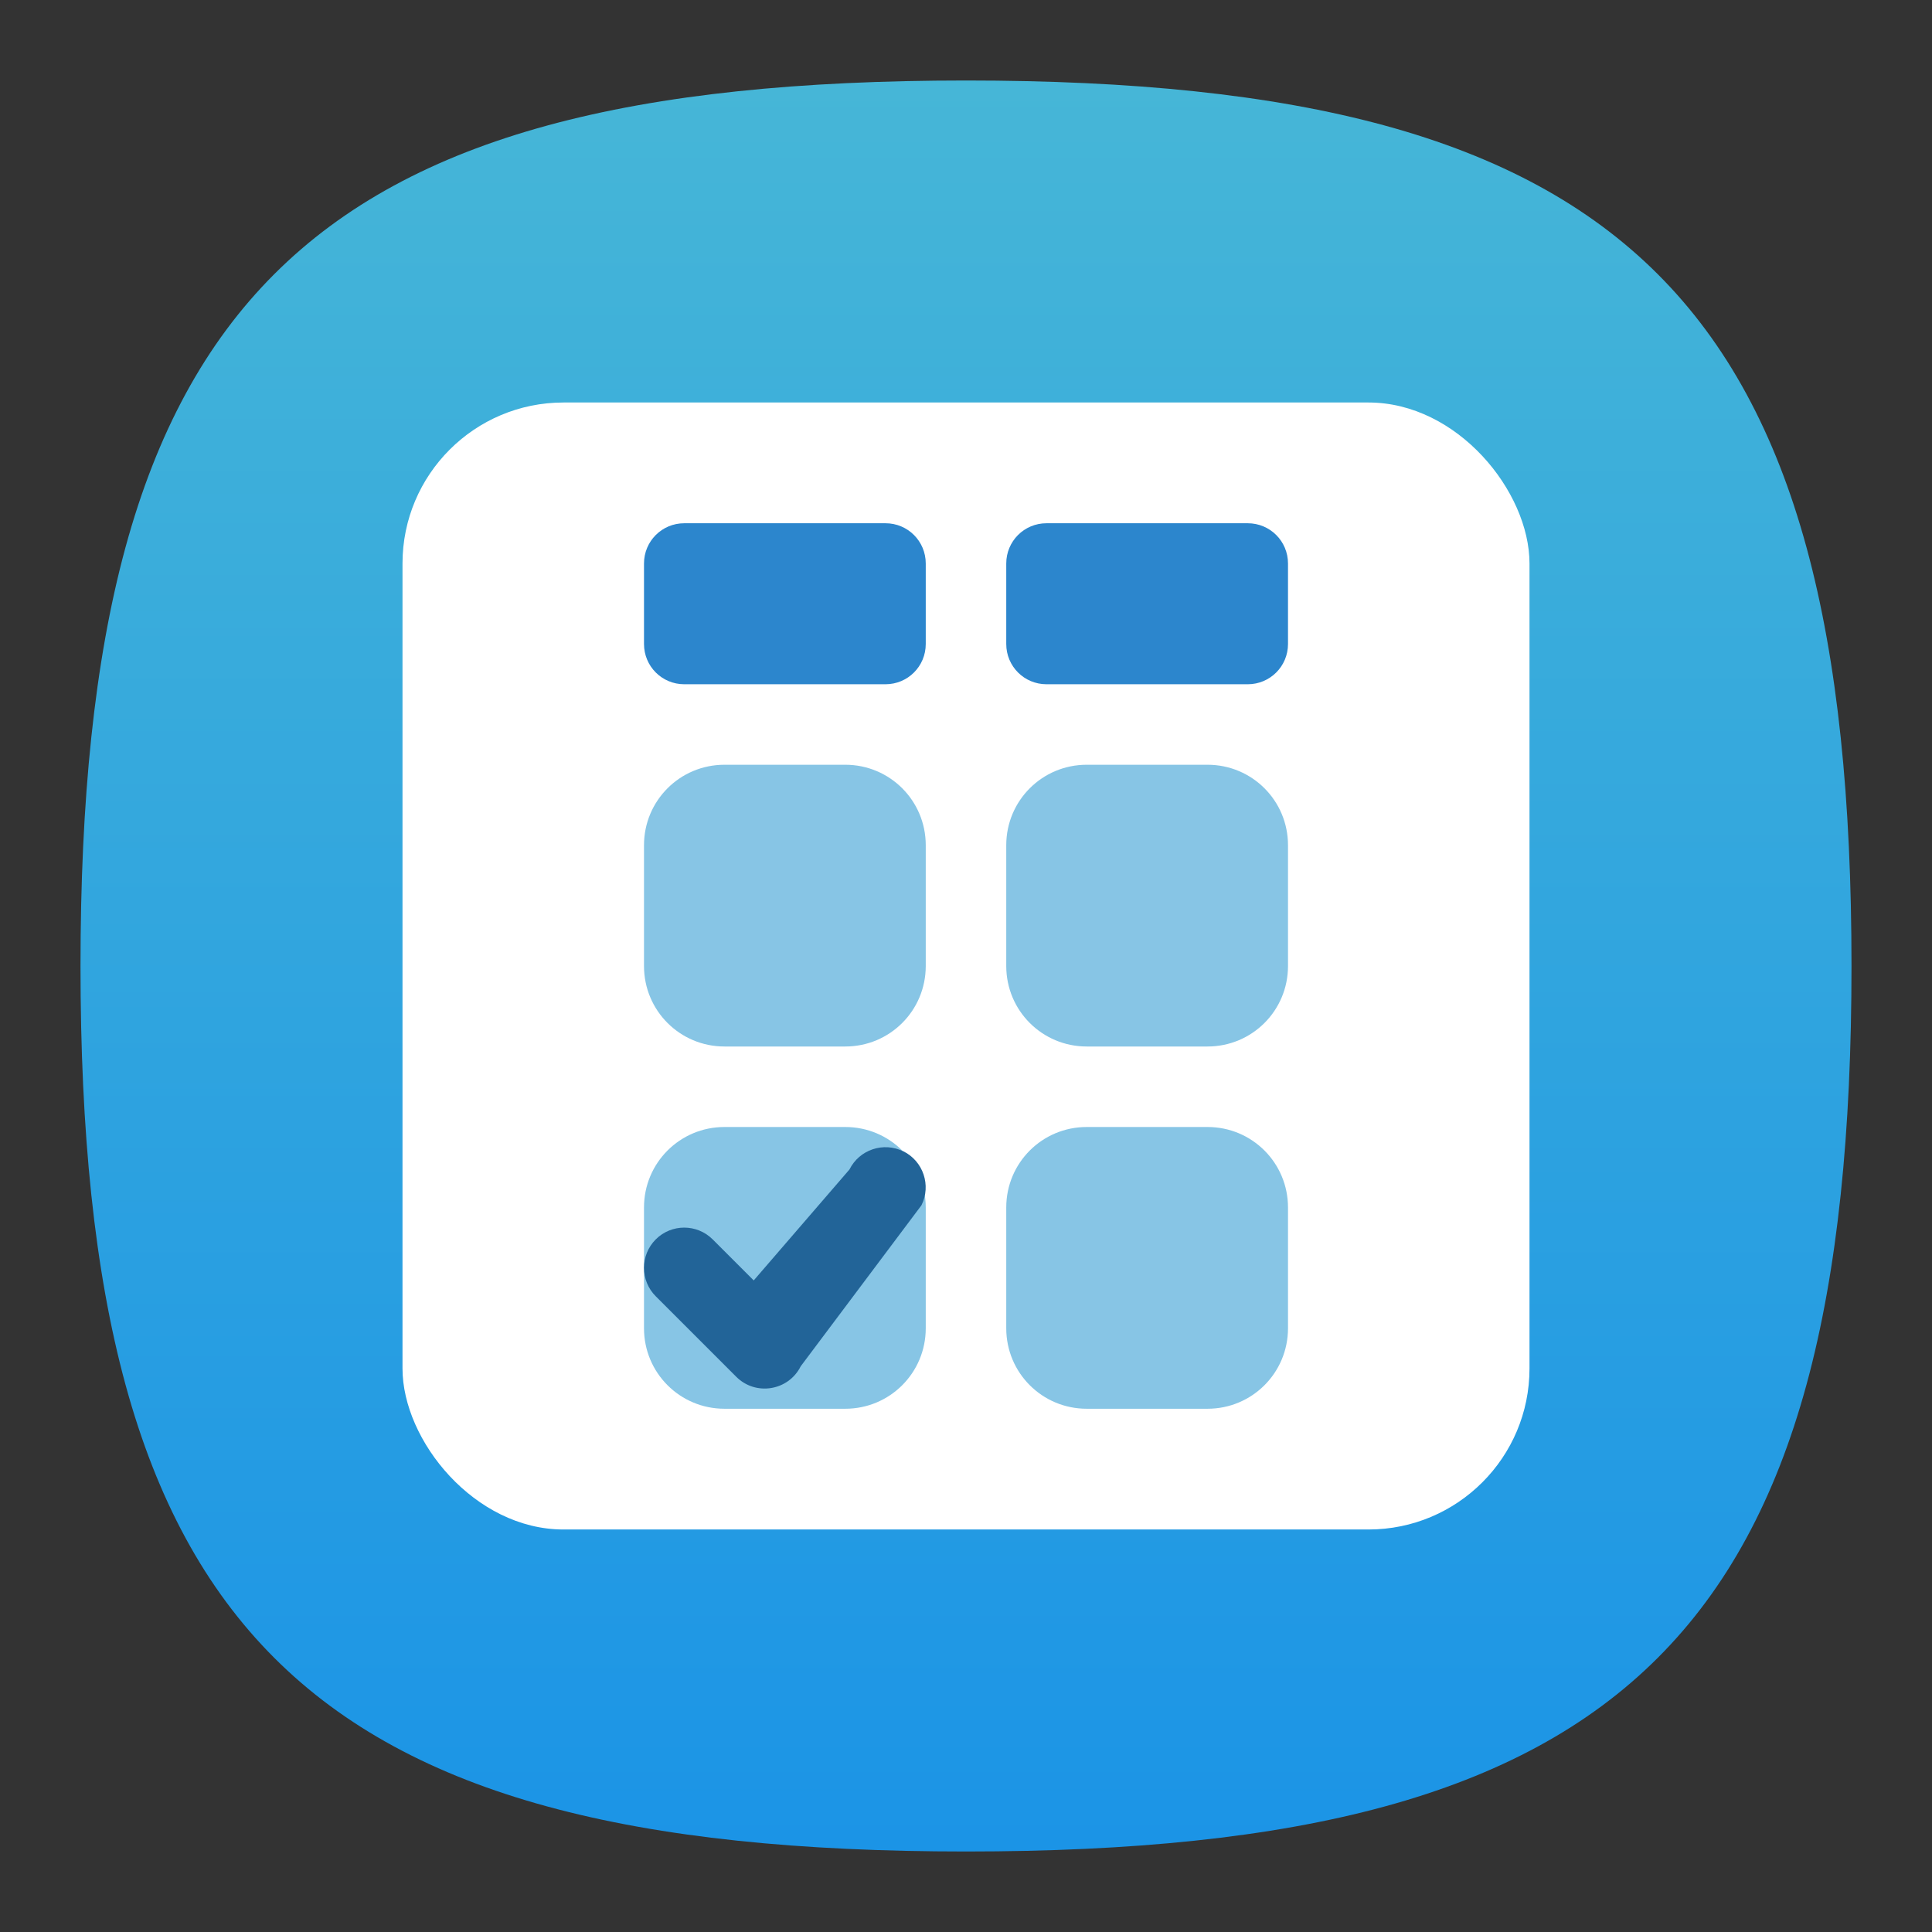 <?xml version="1.0" encoding="UTF-8" standalone="no"?>
<!-- Created with Inkscape (http://www.inkscape.org/) -->

<svg
   width="48"
   height="48"
   viewBox="0 0 48 48"
   version="1.1"
   id="svg371"
   xml:space="preserve"
   inkscape:version="1.2.1 (1:1.2.1+202210291243+9c6d41e410)"
   sodipodi:docname="org.kde.kalendar.svg"
   xmlns:inkscape="http://www.inkscape.org/namespaces/inkscape"
   xmlns:sodipodi="http://sodipodi.sourceforge.net/DTD/sodipodi-0.dtd"
   xmlns:xlink="http://www.w3.org/1999/xlink"
   xmlns="http://www.w3.org/2000/svg"
   xmlns:svg="http://www.w3.org/2000/svg"><rect x="0" y="0" width="48" height="48" fill="#333333" stroke="none"/><sodipodi:namedview
     id="namedview373"
     pagecolor="#ffffff"
     bordercolor="#000000"
     borderopacity="0.25"
     inkscape:showpageshadow="2"
     inkscape:pageopacity="0.0"
     inkscape:pagecheckerboard="0"
     inkscape:deskcolor="#d1d1d1"
     inkscape:document-units="px"
     showgrid="false"
     inkscape:zoom="17.1875"
     inkscape:cx="23.970909"
     inkscape:cy="24"
     inkscape:window-width="1920"
     inkscape:window-height="1018"
     inkscape:window-x="0"
     inkscape:window-y="28"
     inkscape:window-maximized="1"
     inkscape:current-layer="svg371"
     showguides="true" /><defs
     id="defs368"><linearGradient
       inkscape:collect="always"
       id="linearGradient1213"><stop
         style="stop-color:#1b94e6;stop-opacity:1;"
         offset="0"
         id="stop1209" /><stop
         style="stop-color:#46b6d7;stop-opacity:1;"
         offset="1"
         id="stop1211" /></linearGradient><linearGradient
       inkscape:collect="always"
       xlink:href="#linearGradient1213"
       id="linearGradient3040"
       x1="32"
       y1="62"
       x2="32"
       y2="2"
       gradientUnits="userSpaceOnUse"
       gradientTransform="matrix(0.733,0,0,0.733,0.533,0.533)" /></defs><path
     d="M 2,24 C 2,7.5 7.5,2 24,2 40.5,2 46,7.5 46,24 46,40.5 40.5,46 24,46 7.5,46 2,40.5 2,24"
     style="fill:url(#linearGradient3040);fill-opacity:1;stroke-width:0.22"
     id="path311" /><rect
     style="fill:#ffffff;stroke-width:4.2;stroke-linecap:round;stroke-linejoin:round"
     id="rect900"
     width="28"
     height="28"
     x="10"
     y="10"
     ry="4" /><path
     id="rect977"
     style="fill:#87c5e5;fill-opacity:1;stroke-width:6;stroke-linecap:round;stroke-linejoin:round"
     d="m 18,19 c -1.108,0 -2,0.892 -2,2 v 3 c 0,1.108 0.892,2 2,2 h 3 c 1.108,0 2,-0.892 2,-2 v -3 c 0,-1.108 -0.892,-2 -2,-2 z m 9,0 c -1.108,0 -2,0.892 -2,2 v 3 c 0,1.108 0.892,2 2,2 h 3 c 1.108,0 2,-0.892 2,-2 v -3 c 0,-1.108 -0.892,-2 -2,-2 z m -9,9 c -1.108,0 -2,0.892 -2,2 v 3 c 0,1.108 0.892,2 2,2 h 3 c 1.108,0 2,-0.892 2,-2 v -3 c 0,-1.108 -0.892,-2 -2,-2 z m 9,0 c -1.108,0 -2,0.892 -2,2 v 3 c 0,1.108 0.892,2 2,2 h 3 c 1.108,0 2,-0.892 2,-2 v -3 c 0,-1.108 -0.892,-2 -2,-2 z"
     sodipodi:nodetypes="ssssssssssssssssssssssssssssssssssss" /><path
     id="rect1103"
     style="fill:#2c86cd;fill-opacity:1;stroke-width:6;stroke-linecap:round;stroke-linejoin:round"
     d="m 17,13 c -0.554,0 -1,0.446 -1,1 v 2 c 0,0.554 0.446,1 1,1 h 5 c 0.554,0 1,-0.446 1,-1 v -2 c 0,-0.554 -0.446,-1 -1,-1 z m 9,0 c -0.554,0 -1,0.446 -1,1 v 2 c 0,0.554 0.446,1 1,1 h 5 c 0.554,0 1,-0.446 1,-1 v -2 c 0,-0.554 -0.446,-1 -1,-1 z"
     sodipodi:nodetypes="ssssssssssssssssss" /><path
     style="color:#000000;fill:#226498;fill-opacity:1;stroke:none;stroke-width:2;stroke-linecap:round;stroke-linejoin:round;-inkscape-stroke:none"
     d="m 22.445,28.606 c -0.494,-0.245 -1.094,-0.044 -1.34,0.449 l -2.379,2.757 -1.02,-1.02 c -0.391,-0.39 -1.024,-0.39 -1.414,0 -0.39,0.391 -0.39,1.024 0,1.414 l 2,2 c 0.483,0.482 1.297,0.349 1.602,-0.262 l 3,-4 c 0.245,-0.494 0.044,-1.094 -0.449,-1.34 z"
     id="path1385"
     sodipodi:nodetypes="cccccccccc" /></svg>

